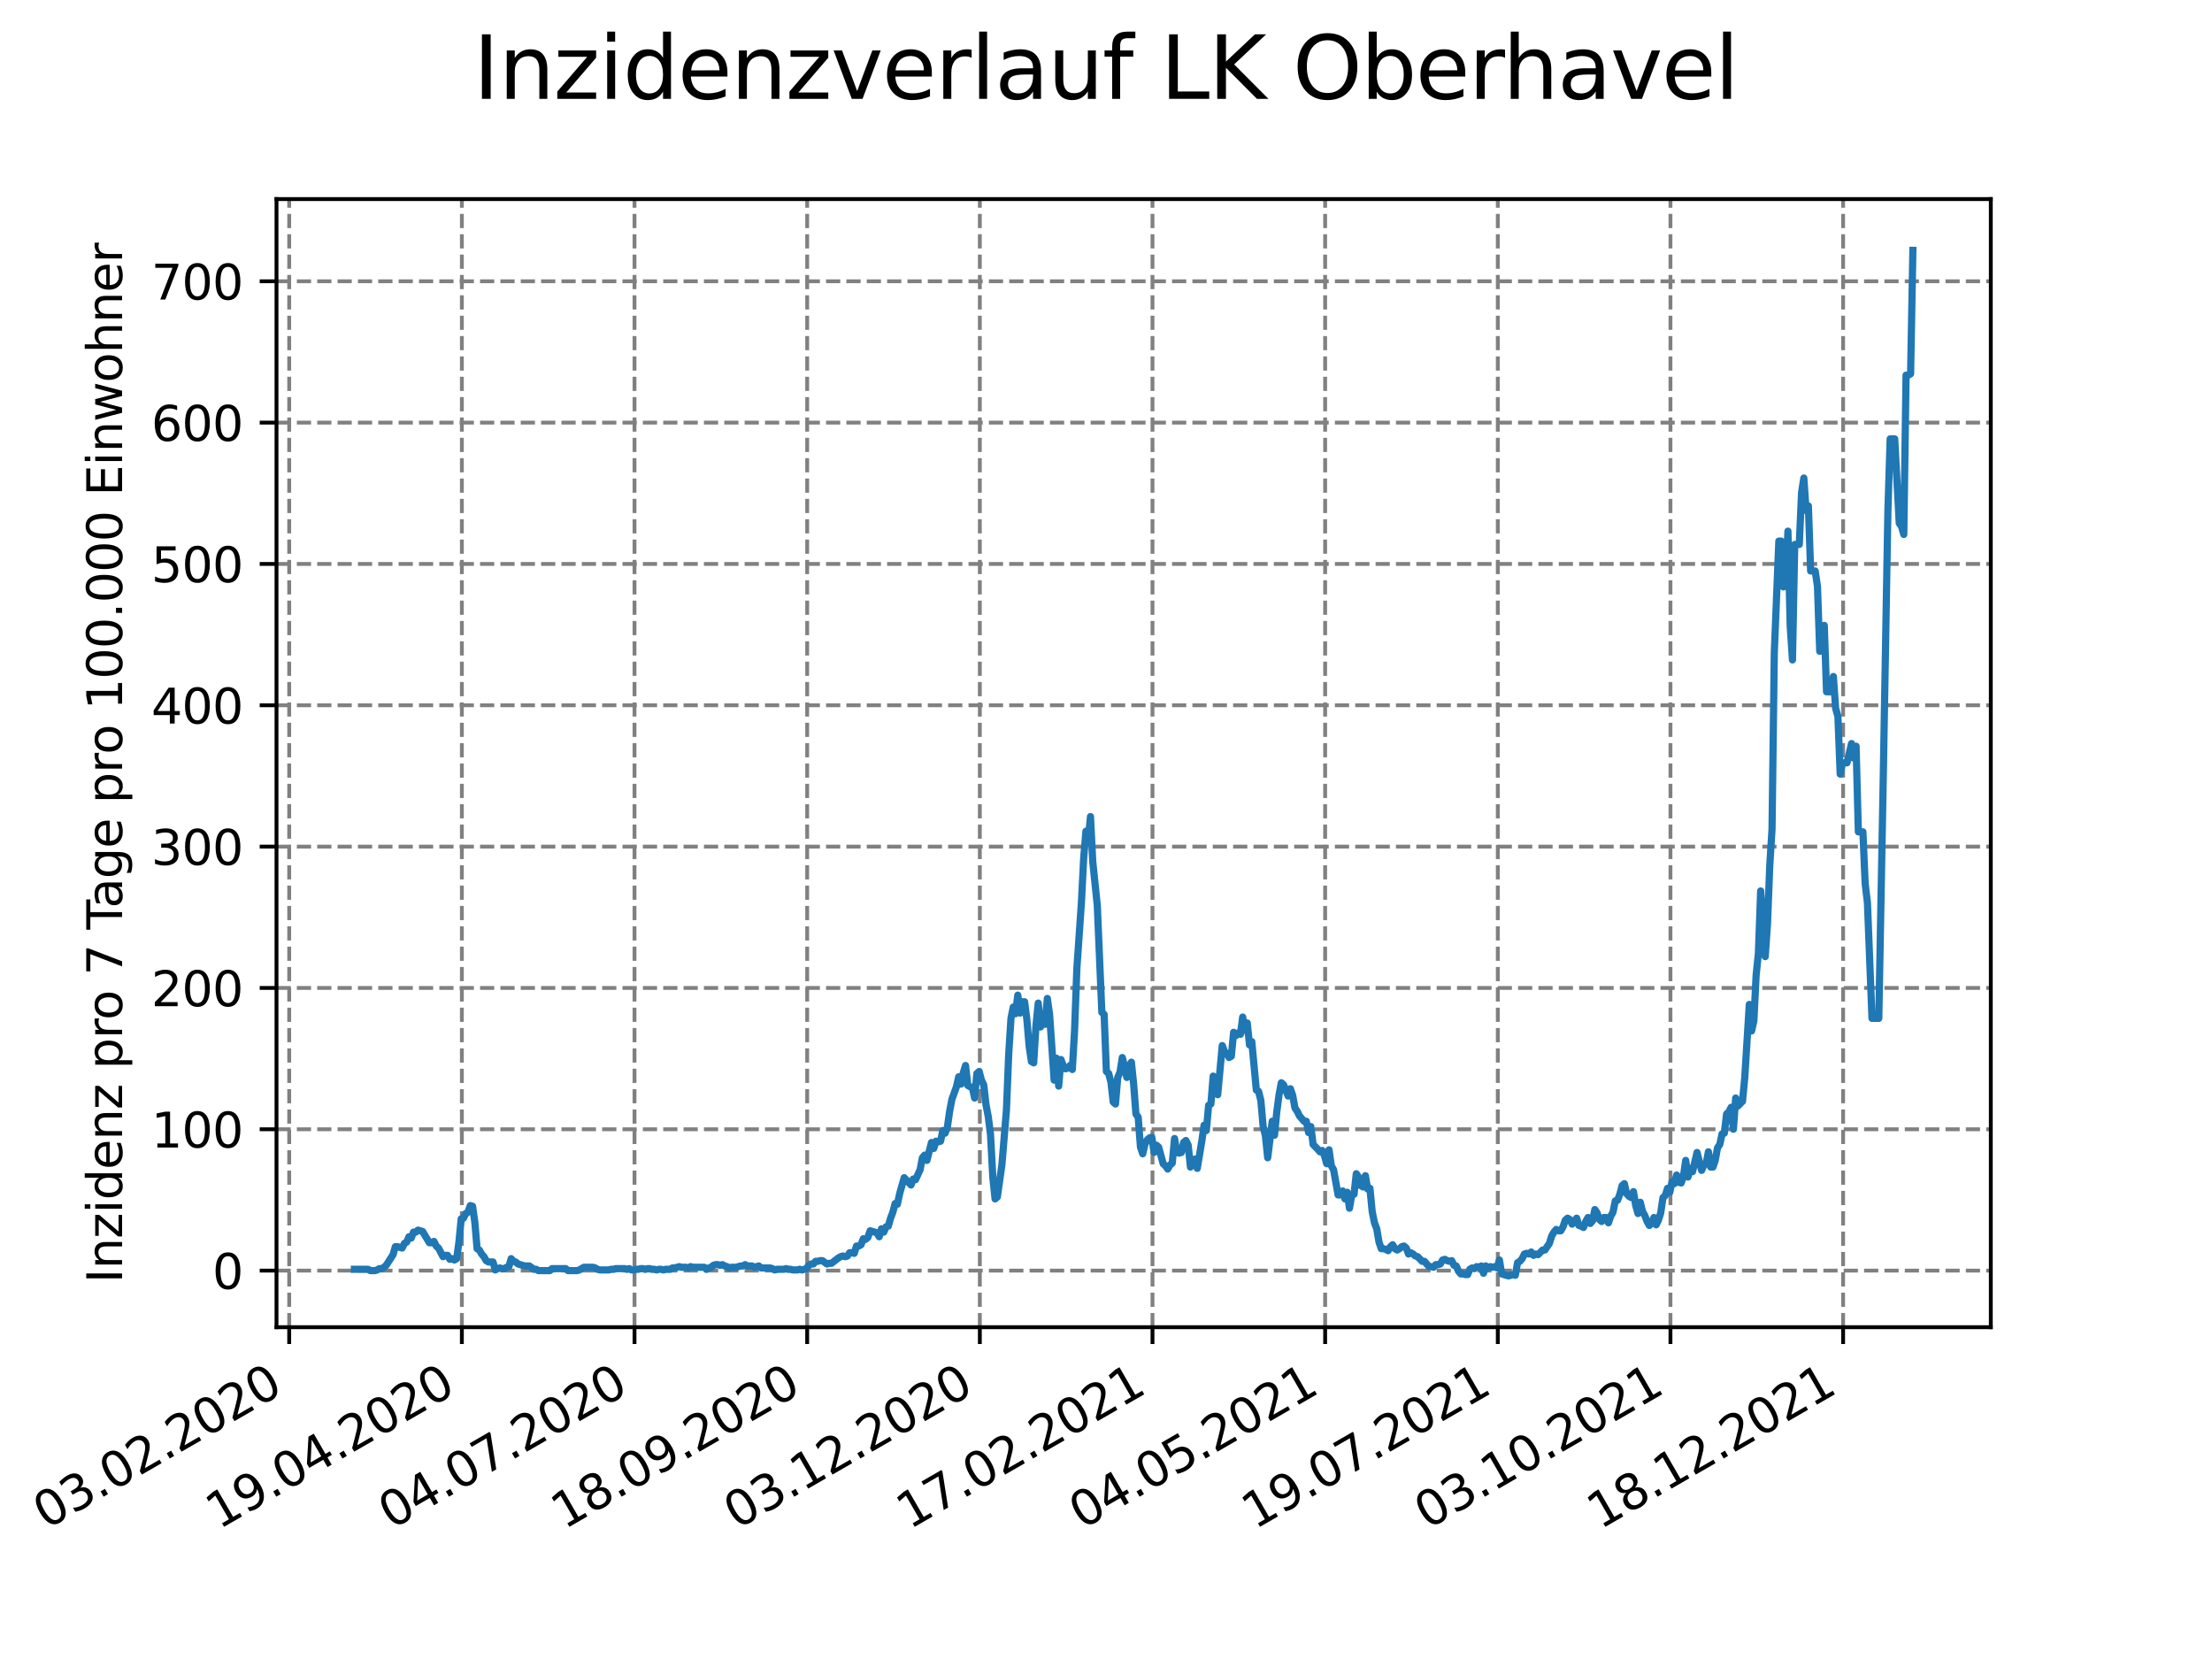 <?xml version="1.0" encoding="utf-8" standalone="no"?>
<!DOCTYPE svg PUBLIC "-//W3C//DTD SVG 1.1//EN"
  "http://www.w3.org/Graphics/SVG/1.1/DTD/svg11.dtd">
<svg xmlns:xlink="http://www.w3.org/1999/xlink" width="460.8pt" height="345.6pt" viewBox="0 0 460.8 345.6" xmlns="http://www.w3.org/2000/svg" version="1.1">
 <defs>
  <style type="text/css">*{stroke-linejoin: round; stroke-linecap: butt}</style>
 </defs>
 <g id="figure_1">
  <g id="patch_1">
   <path d="M 0 345.6 
L 460.8 345.6 
L 460.8 0 
L 0 0 
z
" style="fill: #ffffff"/>
  </g>
  <g id="axes_1">
   <g id="patch_2">
    <path d="M 57.6 276.48 
L 414.72 276.48 
L 414.72 41.472 
L 57.6 41.472 
z
" style="fill: #ffffff"/>
   </g>
   <g id="matplotlib.axis_1">
    <g id="xtick_1">
     <g id="line2d_1">
      <path d="M 60.246 276.48 
L 60.246 41.472 
" clip-path="url(#pd57181888b)" style="fill: none; stroke-dasharray: 2.96,1.28; stroke-dashoffset: 0; stroke: #808080; stroke-width: 0.8"/>
     </g>
     <g id="line2d_2">
      <defs>
       <path id="m89f044bf09" d="M 0 0 
L 0 3.5 
" style="stroke: #000000; stroke-width: 0.8"/>
      </defs>
      <g>
       <use xlink:href="#m89f044bf09" x="60.246" y="276.48" style="stroke: #000000; stroke-width: 0.8"/>
      </g>
     </g>
     <g id="text_1">
      <!-- 03.02.2020 -->
      <g transform="translate(9.621 318.689)rotate(-30)scale(0.1 -0.1)">
       <defs>
        <path id="DejaVuSans-30" d="M 2034 4250 
Q 1547 4250 1301 3770 
Q 1056 3291 1056 2328 
Q 1056 1369 1301 889 
Q 1547 409 2034 409 
Q 2525 409 2770 889 
Q 3016 1369 3016 2328 
Q 3016 3291 2770 3770 
Q 2525 4250 2034 4250 
z
M 2034 4750 
Q 2819 4750 3233 4129 
Q 3647 3509 3647 2328 
Q 3647 1150 3233 529 
Q 2819 -91 2034 -91 
Q 1250 -91 836 529 
Q 422 1150 422 2328 
Q 422 3509 836 4129 
Q 1250 4750 2034 4750 
z
" transform="scale(0.016)"/>
        <path id="DejaVuSans-33" d="M 2597 2516 
Q 3050 2419 3304 2112 
Q 3559 1806 3559 1356 
Q 3559 666 3084 287 
Q 2609 -91 1734 -91 
Q 1441 -91 1130 -33 
Q 819 25 488 141 
L 488 750 
Q 750 597 1062 519 
Q 1375 441 1716 441 
Q 2309 441 2620 675 
Q 2931 909 2931 1356 
Q 2931 1769 2642 2001 
Q 2353 2234 1838 2234 
L 1294 2234 
L 1294 2753 
L 1863 2753 
Q 2328 2753 2575 2939 
Q 2822 3125 2822 3475 
Q 2822 3834 2567 4026 
Q 2313 4219 1838 4219 
Q 1578 4219 1281 4162 
Q 984 4106 628 3988 
L 628 4550 
Q 988 4650 1302 4700 
Q 1616 4750 1894 4750 
Q 2613 4750 3031 4423 
Q 3450 4097 3450 3541 
Q 3450 3153 3228 2886 
Q 3006 2619 2597 2516 
z
" transform="scale(0.016)"/>
        <path id="DejaVuSans-2e" d="M 684 794 
L 1344 794 
L 1344 0 
L 684 0 
L 684 794 
z
" transform="scale(0.016)"/>
        <path id="DejaVuSans-32" d="M 1228 531 
L 3431 531 
L 3431 0 
L 469 0 
L 469 531 
Q 828 903 1448 1529 
Q 2069 2156 2228 2338 
Q 2531 2678 2651 2914 
Q 2772 3150 2772 3378 
Q 2772 3750 2511 3984 
Q 2250 4219 1831 4219 
Q 1534 4219 1204 4116 
Q 875 4013 500 3803 
L 500 4441 
Q 881 4594 1212 4672 
Q 1544 4750 1819 4750 
Q 2544 4750 2975 4387 
Q 3406 4025 3406 3419 
Q 3406 3131 3298 2873 
Q 3191 2616 2906 2266 
Q 2828 2175 2409 1742 
Q 1991 1309 1228 531 
z
" transform="scale(0.016)"/>
       </defs>
       <use xlink:href="#DejaVuSans-30"/>
       <use xlink:href="#DejaVuSans-33" x="63.623"/>
       <use xlink:href="#DejaVuSans-2e" x="127.246"/>
       <use xlink:href="#DejaVuSans-30" x="159.033"/>
       <use xlink:href="#DejaVuSans-32" x="222.656"/>
       <use xlink:href="#DejaVuSans-2e" x="286.279"/>
       <use xlink:href="#DejaVuSans-32" x="318.066"/>
       <use xlink:href="#DejaVuSans-30" x="381.689"/>
       <use xlink:href="#DejaVuSans-32" x="445.312"/>
       <use xlink:href="#DejaVuSans-30" x="508.936"/>
      </g>
     </g>
    </g>
    <g id="xtick_2">
     <g id="line2d_3">
      <path d="M 96.214 276.48 
L 96.214 41.472 
" clip-path="url(#pd57181888b)" style="fill: none; stroke-dasharray: 2.96,1.28; stroke-dashoffset: 0; stroke: #808080; stroke-width: 0.8"/>
     </g>
     <g id="line2d_4">
      <g>
       <use xlink:href="#m89f044bf09" x="96.214" y="276.48" style="stroke: #000000; stroke-width: 0.8"/>
      </g>
     </g>
     <g id="text_2">
      <!-- 19.04.2020 -->
      <g transform="translate(45.589 318.689)rotate(-30)scale(0.1 -0.1)">
       <defs>
        <path id="DejaVuSans-31" d="M 794 531 
L 1825 531 
L 1825 4091 
L 703 3866 
L 703 4441 
L 1819 4666 
L 2450 4666 
L 2450 531 
L 3481 531 
L 3481 0 
L 794 0 
L 794 531 
z
" transform="scale(0.016)"/>
        <path id="DejaVuSans-39" d="M 703 97 
L 703 672 
Q 941 559 1184 500 
Q 1428 441 1663 441 
Q 2288 441 2617 861 
Q 2947 1281 2994 2138 
Q 2813 1869 2534 1725 
Q 2256 1581 1919 1581 
Q 1219 1581 811 2004 
Q 403 2428 403 3163 
Q 403 3881 828 4315 
Q 1253 4750 1959 4750 
Q 2769 4750 3195 4129 
Q 3622 3509 3622 2328 
Q 3622 1225 3098 567 
Q 2575 -91 1691 -91 
Q 1453 -91 1209 -44 
Q 966 3 703 97 
z
M 1959 2075 
Q 2384 2075 2632 2365 
Q 2881 2656 2881 3163 
Q 2881 3666 2632 3958 
Q 2384 4250 1959 4250 
Q 1534 4250 1286 3958 
Q 1038 3666 1038 3163 
Q 1038 2656 1286 2365 
Q 1534 2075 1959 2075 
z
" transform="scale(0.016)"/>
        <path id="DejaVuSans-34" d="M 2419 4116 
L 825 1625 
L 2419 1625 
L 2419 4116 
z
M 2253 4666 
L 3047 4666 
L 3047 1625 
L 3713 1625 
L 3713 1100 
L 3047 1100 
L 3047 0 
L 2419 0 
L 2419 1100 
L 313 1100 
L 313 1709 
L 2253 4666 
z
" transform="scale(0.016)"/>
       </defs>
       <use xlink:href="#DejaVuSans-31"/>
       <use xlink:href="#DejaVuSans-39" x="63.623"/>
       <use xlink:href="#DejaVuSans-2e" x="127.246"/>
       <use xlink:href="#DejaVuSans-30" x="159.033"/>
       <use xlink:href="#DejaVuSans-34" x="222.656"/>
       <use xlink:href="#DejaVuSans-2e" x="286.279"/>
       <use xlink:href="#DejaVuSans-32" x="318.066"/>
       <use xlink:href="#DejaVuSans-30" x="381.689"/>
       <use xlink:href="#DejaVuSans-32" x="445.312"/>
       <use xlink:href="#DejaVuSans-30" x="508.936"/>
      </g>
     </g>
    </g>
    <g id="xtick_3">
     <g id="line2d_5">
      <path d="M 132.181 276.48 
L 132.181 41.472 
" clip-path="url(#pd57181888b)" style="fill: none; stroke-dasharray: 2.96,1.28; stroke-dashoffset: 0; stroke: #808080; stroke-width: 0.8"/>
     </g>
     <g id="line2d_6">
      <g>
       <use xlink:href="#m89f044bf09" x="132.181" y="276.48" style="stroke: #000000; stroke-width: 0.8"/>
      </g>
     </g>
     <g id="text_3">
      <!-- 04.07.2020 -->
      <g transform="translate(81.556 318.689)rotate(-30)scale(0.1 -0.1)">
       <defs>
        <path id="DejaVuSans-37" d="M 525 4666 
L 3525 4666 
L 3525 4397 
L 1831 0 
L 1172 0 
L 2766 4134 
L 525 4134 
L 525 4666 
z
" transform="scale(0.016)"/>
       </defs>
       <use xlink:href="#DejaVuSans-30"/>
       <use xlink:href="#DejaVuSans-34" x="63.623"/>
       <use xlink:href="#DejaVuSans-2e" x="127.246"/>
       <use xlink:href="#DejaVuSans-30" x="159.033"/>
       <use xlink:href="#DejaVuSans-37" x="222.656"/>
       <use xlink:href="#DejaVuSans-2e" x="286.279"/>
       <use xlink:href="#DejaVuSans-32" x="318.066"/>
       <use xlink:href="#DejaVuSans-30" x="381.689"/>
       <use xlink:href="#DejaVuSans-32" x="445.312"/>
       <use xlink:href="#DejaVuSans-30" x="508.936"/>
      </g>
     </g>
    </g>
    <g id="xtick_4">
     <g id="line2d_7">
      <path d="M 168.149 276.48 
L 168.149 41.472 
" clip-path="url(#pd57181888b)" style="fill: none; stroke-dasharray: 2.96,1.28; stroke-dashoffset: 0; stroke: #808080; stroke-width: 0.8"/>
     </g>
     <g id="line2d_8">
      <g>
       <use xlink:href="#m89f044bf09" x="168.149" y="276.48" style="stroke: #000000; stroke-width: 0.8"/>
      </g>
     </g>
     <g id="text_4">
      <!-- 18.09.2020 -->
      <g transform="translate(117.524 318.689)rotate(-30)scale(0.1 -0.1)">
       <defs>
        <path id="DejaVuSans-38" d="M 2034 2216 
Q 1584 2216 1326 1975 
Q 1069 1734 1069 1313 
Q 1069 891 1326 650 
Q 1584 409 2034 409 
Q 2484 409 2743 651 
Q 3003 894 3003 1313 
Q 3003 1734 2745 1975 
Q 2488 2216 2034 2216 
z
M 1403 2484 
Q 997 2584 770 2862 
Q 544 3141 544 3541 
Q 544 4100 942 4425 
Q 1341 4750 2034 4750 
Q 2731 4750 3128 4425 
Q 3525 4100 3525 3541 
Q 3525 3141 3298 2862 
Q 3072 2584 2669 2484 
Q 3125 2378 3379 2068 
Q 3634 1759 3634 1313 
Q 3634 634 3220 271 
Q 2806 -91 2034 -91 
Q 1263 -91 848 271 
Q 434 634 434 1313 
Q 434 1759 690 2068 
Q 947 2378 1403 2484 
z
M 1172 3481 
Q 1172 3119 1398 2916 
Q 1625 2713 2034 2713 
Q 2441 2713 2670 2916 
Q 2900 3119 2900 3481 
Q 2900 3844 2670 4047 
Q 2441 4250 2034 4250 
Q 1625 4250 1398 4047 
Q 1172 3844 1172 3481 
z
" transform="scale(0.016)"/>
       </defs>
       <use xlink:href="#DejaVuSans-31"/>
       <use xlink:href="#DejaVuSans-38" x="63.623"/>
       <use xlink:href="#DejaVuSans-2e" x="127.246"/>
       <use xlink:href="#DejaVuSans-30" x="159.033"/>
       <use xlink:href="#DejaVuSans-39" x="222.656"/>
       <use xlink:href="#DejaVuSans-2e" x="286.279"/>
       <use xlink:href="#DejaVuSans-32" x="318.066"/>
       <use xlink:href="#DejaVuSans-30" x="381.689"/>
       <use xlink:href="#DejaVuSans-32" x="445.312"/>
       <use xlink:href="#DejaVuSans-30" x="508.936"/>
      </g>
     </g>
    </g>
    <g id="xtick_5">
     <g id="line2d_9">
      <path d="M 204.117 276.48 
L 204.117 41.472 
" clip-path="url(#pd57181888b)" style="fill: none; stroke-dasharray: 2.96,1.28; stroke-dashoffset: 0; stroke: #808080; stroke-width: 0.8"/>
     </g>
     <g id="line2d_10">
      <g>
       <use xlink:href="#m89f044bf09" x="204.117" y="276.48" style="stroke: #000000; stroke-width: 0.8"/>
      </g>
     </g>
     <g id="text_5">
      <!-- 03.12.2020 -->
      <g transform="translate(153.491 318.689)rotate(-30)scale(0.1 -0.1)">
       <use xlink:href="#DejaVuSans-30"/>
       <use xlink:href="#DejaVuSans-33" x="63.623"/>
       <use xlink:href="#DejaVuSans-2e" x="127.246"/>
       <use xlink:href="#DejaVuSans-31" x="159.033"/>
       <use xlink:href="#DejaVuSans-32" x="222.656"/>
       <use xlink:href="#DejaVuSans-2e" x="286.279"/>
       <use xlink:href="#DejaVuSans-32" x="318.066"/>
       <use xlink:href="#DejaVuSans-30" x="381.689"/>
       <use xlink:href="#DejaVuSans-32" x="445.312"/>
       <use xlink:href="#DejaVuSans-30" x="508.936"/>
      </g>
     </g>
    </g>
    <g id="xtick_6">
     <g id="line2d_11">
      <path d="M 240.084 276.48 
L 240.084 41.472 
" clip-path="url(#pd57181888b)" style="fill: none; stroke-dasharray: 2.96,1.28; stroke-dashoffset: 0; stroke: #808080; stroke-width: 0.8"/>
     </g>
     <g id="line2d_12">
      <g>
       <use xlink:href="#m89f044bf09" x="240.084" y="276.48" style="stroke: #000000; stroke-width: 0.8"/>
      </g>
     </g>
     <g id="text_6">
      <!-- 17.02.2021 -->
      <g transform="translate(189.459 318.689)rotate(-30)scale(0.1 -0.1)">
       <use xlink:href="#DejaVuSans-31"/>
       <use xlink:href="#DejaVuSans-37" x="63.623"/>
       <use xlink:href="#DejaVuSans-2e" x="127.246"/>
       <use xlink:href="#DejaVuSans-30" x="159.033"/>
       <use xlink:href="#DejaVuSans-32" x="222.656"/>
       <use xlink:href="#DejaVuSans-2e" x="286.279"/>
       <use xlink:href="#DejaVuSans-32" x="318.066"/>
       <use xlink:href="#DejaVuSans-30" x="381.689"/>
       <use xlink:href="#DejaVuSans-32" x="445.312"/>
       <use xlink:href="#DejaVuSans-31" x="508.936"/>
      </g>
     </g>
    </g>
    <g id="xtick_7">
     <g id="line2d_13">
      <path d="M 276.052 276.48 
L 276.052 41.472 
" clip-path="url(#pd57181888b)" style="fill: none; stroke-dasharray: 2.96,1.28; stroke-dashoffset: 0; stroke: #808080; stroke-width: 0.8"/>
     </g>
     <g id="line2d_14">
      <g>
       <use xlink:href="#m89f044bf09" x="276.052" y="276.48" style="stroke: #000000; stroke-width: 0.8"/>
      </g>
     </g>
     <g id="text_7">
      <!-- 04.05.2021 -->
      <g transform="translate(225.426 318.689)rotate(-30)scale(0.1 -0.1)">
       <defs>
        <path id="DejaVuSans-35" d="M 691 4666 
L 3169 4666 
L 3169 4134 
L 1269 4134 
L 1269 2991 
Q 1406 3038 1543 3061 
Q 1681 3084 1819 3084 
Q 2600 3084 3056 2656 
Q 3513 2228 3513 1497 
Q 3513 744 3044 326 
Q 2575 -91 1722 -91 
Q 1428 -91 1123 -41 
Q 819 9 494 109 
L 494 744 
Q 775 591 1075 516 
Q 1375 441 1709 441 
Q 2250 441 2565 725 
Q 2881 1009 2881 1497 
Q 2881 1984 2565 2268 
Q 2250 2553 1709 2553 
Q 1456 2553 1204 2497 
Q 953 2441 691 2322 
L 691 4666 
z
" transform="scale(0.016)"/>
       </defs>
       <use xlink:href="#DejaVuSans-30"/>
       <use xlink:href="#DejaVuSans-34" x="63.623"/>
       <use xlink:href="#DejaVuSans-2e" x="127.246"/>
       <use xlink:href="#DejaVuSans-30" x="159.033"/>
       <use xlink:href="#DejaVuSans-35" x="222.656"/>
       <use xlink:href="#DejaVuSans-2e" x="286.279"/>
       <use xlink:href="#DejaVuSans-32" x="318.066"/>
       <use xlink:href="#DejaVuSans-30" x="381.689"/>
       <use xlink:href="#DejaVuSans-32" x="445.312"/>
       <use xlink:href="#DejaVuSans-31" x="508.936"/>
      </g>
     </g>
    </g>
    <g id="xtick_8">
     <g id="line2d_15">
      <path d="M 312.019 276.48 
L 312.019 41.472 
" clip-path="url(#pd57181888b)" style="fill: none; stroke-dasharray: 2.96,1.28; stroke-dashoffset: 0; stroke: #808080; stroke-width: 0.8"/>
     </g>
     <g id="line2d_16">
      <g>
       <use xlink:href="#m89f044bf09" x="312.019" y="276.48" style="stroke: #000000; stroke-width: 0.8"/>
      </g>
     </g>
     <g id="text_8">
      <!-- 19.07.2021 -->
      <g transform="translate(261.394 318.689)rotate(-30)scale(0.1 -0.1)">
       <use xlink:href="#DejaVuSans-31"/>
       <use xlink:href="#DejaVuSans-39" x="63.623"/>
       <use xlink:href="#DejaVuSans-2e" x="127.246"/>
       <use xlink:href="#DejaVuSans-30" x="159.033"/>
       <use xlink:href="#DejaVuSans-37" x="222.656"/>
       <use xlink:href="#DejaVuSans-2e" x="286.279"/>
       <use xlink:href="#DejaVuSans-32" x="318.066"/>
       <use xlink:href="#DejaVuSans-30" x="381.689"/>
       <use xlink:href="#DejaVuSans-32" x="445.312"/>
       <use xlink:href="#DejaVuSans-31" x="508.936"/>
      </g>
     </g>
    </g>
    <g id="xtick_9">
     <g id="line2d_17">
      <path d="M 347.987 276.48 
L 347.987 41.472 
" clip-path="url(#pd57181888b)" style="fill: none; stroke-dasharray: 2.96,1.28; stroke-dashoffset: 0; stroke: #808080; stroke-width: 0.8"/>
     </g>
     <g id="line2d_18">
      <g>
       <use xlink:href="#m89f044bf09" x="347.987" y="276.48" style="stroke: #000000; stroke-width: 0.8"/>
      </g>
     </g>
     <g id="text_9">
      <!-- 03.10.2021 -->
      <g transform="translate(297.362 318.689)rotate(-30)scale(0.1 -0.1)">
       <use xlink:href="#DejaVuSans-30"/>
       <use xlink:href="#DejaVuSans-33" x="63.623"/>
       <use xlink:href="#DejaVuSans-2e" x="127.246"/>
       <use xlink:href="#DejaVuSans-31" x="159.033"/>
       <use xlink:href="#DejaVuSans-30" x="222.656"/>
       <use xlink:href="#DejaVuSans-2e" x="286.279"/>
       <use xlink:href="#DejaVuSans-32" x="318.066"/>
       <use xlink:href="#DejaVuSans-30" x="381.689"/>
       <use xlink:href="#DejaVuSans-32" x="445.312"/>
       <use xlink:href="#DejaVuSans-31" x="508.936"/>
      </g>
     </g>
    </g>
    <g id="xtick_10">
     <g id="line2d_19">
      <path d="M 383.954 276.48 
L 383.954 41.472 
" clip-path="url(#pd57181888b)" style="fill: none; stroke-dasharray: 2.96,1.28; stroke-dashoffset: 0; stroke: #808080; stroke-width: 0.8"/>
     </g>
     <g id="line2d_20">
      <g>
       <use xlink:href="#m89f044bf09" x="383.954" y="276.48" style="stroke: #000000; stroke-width: 0.8"/>
      </g>
     </g>
     <g id="text_10">
      <!-- 18.12.2021 -->
      <g transform="translate(333.329 318.689)rotate(-30)scale(0.1 -0.1)">
       <use xlink:href="#DejaVuSans-31"/>
       <use xlink:href="#DejaVuSans-38" x="63.623"/>
       <use xlink:href="#DejaVuSans-2e" x="127.246"/>
       <use xlink:href="#DejaVuSans-31" x="159.033"/>
       <use xlink:href="#DejaVuSans-32" x="222.656"/>
       <use xlink:href="#DejaVuSans-2e" x="286.279"/>
       <use xlink:href="#DejaVuSans-32" x="318.066"/>
       <use xlink:href="#DejaVuSans-30" x="381.689"/>
       <use xlink:href="#DejaVuSans-32" x="445.312"/>
       <use xlink:href="#DejaVuSans-31" x="508.936"/>
      </g>
     </g>
    </g>
   </g>
   <g id="matplotlib.axis_2">
    <g id="ytick_1">
     <g id="line2d_21">
      <path d="M 57.6 264.692 
L 414.72 264.692 
" clip-path="url(#pd57181888b)" style="fill: none; stroke-dasharray: 2.96,1.28; stroke-dashoffset: 0; stroke: #808080; stroke-width: 0.8"/>
     </g>
     <g id="line2d_22">
      <defs>
       <path id="mf5241a9ddc" d="M 0 0 
L -3.5 0 
" style="stroke: #000000; stroke-width: 0.8"/>
      </defs>
      <g>
       <use xlink:href="#mf5241a9ddc" x="57.6" y="264.692" style="stroke: #000000; stroke-width: 0.8"/>
      </g>
     </g>
     <g id="text_11">
      <!-- 0 -->
      <g transform="translate(44.237 268.491)scale(0.1 -0.1)">
       <use xlink:href="#DejaVuSans-30"/>
      </g>
     </g>
    </g>
    <g id="ytick_2">
     <g id="line2d_23">
      <path d="M 57.6 235.25 
L 414.72 235.25 
" clip-path="url(#pd57181888b)" style="fill: none; stroke-dasharray: 2.96,1.28; stroke-dashoffset: 0; stroke: #808080; stroke-width: 0.8"/>
     </g>
     <g id="line2d_24">
      <g>
       <use xlink:href="#mf5241a9ddc" x="57.6" y="235.25" style="stroke: #000000; stroke-width: 0.8"/>
      </g>
     </g>
     <g id="text_12">
      <!-- 100 -->
      <g transform="translate(31.512 239.049)scale(0.1 -0.1)">
       <use xlink:href="#DejaVuSans-31"/>
       <use xlink:href="#DejaVuSans-30" x="63.623"/>
       <use xlink:href="#DejaVuSans-30" x="127.246"/>
      </g>
     </g>
    </g>
    <g id="ytick_3">
     <g id="line2d_25">
      <path d="M 57.6 205.808 
L 414.72 205.808 
" clip-path="url(#pd57181888b)" style="fill: none; stroke-dasharray: 2.96,1.28; stroke-dashoffset: 0; stroke: #808080; stroke-width: 0.8"/>
     </g>
     <g id="line2d_26">
      <g>
       <use xlink:href="#mf5241a9ddc" x="57.6" y="205.808" style="stroke: #000000; stroke-width: 0.8"/>
      </g>
     </g>
     <g id="text_13">
      <!-- 200 -->
      <g transform="translate(31.512 209.607)scale(0.1 -0.1)">
       <use xlink:href="#DejaVuSans-32"/>
       <use xlink:href="#DejaVuSans-30" x="63.623"/>
       <use xlink:href="#DejaVuSans-30" x="127.246"/>
      </g>
     </g>
    </g>
    <g id="ytick_4">
     <g id="line2d_27">
      <path d="M 57.6 176.366 
L 414.72 176.366 
" clip-path="url(#pd57181888b)" style="fill: none; stroke-dasharray: 2.96,1.28; stroke-dashoffset: 0; stroke: #808080; stroke-width: 0.8"/>
     </g>
     <g id="line2d_28">
      <g>
       <use xlink:href="#mf5241a9ddc" x="57.6" y="176.366" style="stroke: #000000; stroke-width: 0.8"/>
      </g>
     </g>
     <g id="text_14">
      <!-- 300 -->
      <g transform="translate(31.512 180.165)scale(0.1 -0.1)">
       <use xlink:href="#DejaVuSans-33"/>
       <use xlink:href="#DejaVuSans-30" x="63.623"/>
       <use xlink:href="#DejaVuSans-30" x="127.246"/>
      </g>
     </g>
    </g>
    <g id="ytick_5">
     <g id="line2d_29">
      <path d="M 57.6 146.924 
L 414.72 146.924 
" clip-path="url(#pd57181888b)" style="fill: none; stroke-dasharray: 2.96,1.28; stroke-dashoffset: 0; stroke: #808080; stroke-width: 0.8"/>
     </g>
     <g id="line2d_30">
      <g>
       <use xlink:href="#mf5241a9ddc" x="57.6" y="146.924" style="stroke: #000000; stroke-width: 0.8"/>
      </g>
     </g>
     <g id="text_15">
      <!-- 400 -->
      <g transform="translate(31.512 150.723)scale(0.1 -0.1)">
       <use xlink:href="#DejaVuSans-34"/>
       <use xlink:href="#DejaVuSans-30" x="63.623"/>
       <use xlink:href="#DejaVuSans-30" x="127.246"/>
      </g>
     </g>
    </g>
    <g id="ytick_6">
     <g id="line2d_31">
      <path d="M 57.6 117.482 
L 414.72 117.482 
" clip-path="url(#pd57181888b)" style="fill: none; stroke-dasharray: 2.96,1.28; stroke-dashoffset: 0; stroke: #808080; stroke-width: 0.8"/>
     </g>
     <g id="line2d_32">
      <g>
       <use xlink:href="#mf5241a9ddc" x="57.6" y="117.482" style="stroke: #000000; stroke-width: 0.8"/>
      </g>
     </g>
     <g id="text_16">
      <!-- 500 -->
      <g transform="translate(31.512 121.281)scale(0.1 -0.1)">
       <use xlink:href="#DejaVuSans-35"/>
       <use xlink:href="#DejaVuSans-30" x="63.623"/>
       <use xlink:href="#DejaVuSans-30" x="127.246"/>
      </g>
     </g>
    </g>
    <g id="ytick_7">
     <g id="line2d_33">
      <path d="M 57.6 88.04 
L 414.72 88.04 
" clip-path="url(#pd57181888b)" style="fill: none; stroke-dasharray: 2.96,1.28; stroke-dashoffset: 0; stroke: #808080; stroke-width: 0.8"/>
     </g>
     <g id="line2d_34">
      <g>
       <use xlink:href="#mf5241a9ddc" x="57.6" y="88.04" style="stroke: #000000; stroke-width: 0.8"/>
      </g>
     </g>
     <g id="text_17">
      <!-- 600 -->
      <g transform="translate(31.512 91.839)scale(0.1 -0.1)">
       <defs>
        <path id="DejaVuSans-36" d="M 2113 2584 
Q 1688 2584 1439 2293 
Q 1191 2003 1191 1497 
Q 1191 994 1439 701 
Q 1688 409 2113 409 
Q 2538 409 2786 701 
Q 3034 994 3034 1497 
Q 3034 2003 2786 2293 
Q 2538 2584 2113 2584 
z
M 3366 4563 
L 3366 3988 
Q 3128 4100 2886 4159 
Q 2644 4219 2406 4219 
Q 1781 4219 1451 3797 
Q 1122 3375 1075 2522 
Q 1259 2794 1537 2939 
Q 1816 3084 2150 3084 
Q 2853 3084 3261 2657 
Q 3669 2231 3669 1497 
Q 3669 778 3244 343 
Q 2819 -91 2113 -91 
Q 1303 -91 875 529 
Q 447 1150 447 2328 
Q 447 3434 972 4092 
Q 1497 4750 2381 4750 
Q 2619 4750 2861 4703 
Q 3103 4656 3366 4563 
z
" transform="scale(0.016)"/>
       </defs>
       <use xlink:href="#DejaVuSans-36"/>
       <use xlink:href="#DejaVuSans-30" x="63.623"/>
       <use xlink:href="#DejaVuSans-30" x="127.246"/>
      </g>
     </g>
    </g>
    <g id="ytick_8">
     <g id="line2d_35">
      <path d="M 57.6 58.598 
L 414.72 58.598 
" clip-path="url(#pd57181888b)" style="fill: none; stroke-dasharray: 2.96,1.28; stroke-dashoffset: 0; stroke: #808080; stroke-width: 0.8"/>
     </g>
     <g id="line2d_36">
      <g>
       <use xlink:href="#mf5241a9ddc" x="57.6" y="58.598" style="stroke: #000000; stroke-width: 0.8"/>
      </g>
     </g>
     <g id="text_18">
      <!-- 700 -->
      <g transform="translate(31.512 62.398)scale(0.1 -0.1)">
       <use xlink:href="#DejaVuSans-37"/>
       <use xlink:href="#DejaVuSans-30" x="63.623"/>
       <use xlink:href="#DejaVuSans-30" x="127.246"/>
      </g>
     </g>
    </g>
    <g id="text_19">
     <!-- Inzidenz pro 7 Tage pro 100.000 Einwohner -->
     <g transform="translate(25.433 267.301)rotate(-90)scale(0.1 -0.1)">
      <defs>
       <path id="DejaVuSans-49" d="M 628 4666 
L 1259 4666 
L 1259 0 
L 628 0 
L 628 4666 
z
" transform="scale(0.016)"/>
       <path id="DejaVuSans-6e" d="M 3513 2113 
L 3513 0 
L 2938 0 
L 2938 2094 
Q 2938 2591 2744 2837 
Q 2550 3084 2163 3084 
Q 1697 3084 1428 2787 
Q 1159 2491 1159 1978 
L 1159 0 
L 581 0 
L 581 3500 
L 1159 3500 
L 1159 2956 
Q 1366 3272 1645 3428 
Q 1925 3584 2291 3584 
Q 2894 3584 3203 3211 
Q 3513 2838 3513 2113 
z
" transform="scale(0.016)"/>
       <path id="DejaVuSans-7a" d="M 353 3500 
L 3084 3500 
L 3084 2975 
L 922 459 
L 3084 459 
L 3084 0 
L 275 0 
L 275 525 
L 2438 3041 
L 353 3041 
L 353 3500 
z
" transform="scale(0.016)"/>
       <path id="DejaVuSans-69" d="M 603 3500 
L 1178 3500 
L 1178 0 
L 603 0 
L 603 3500 
z
M 603 4863 
L 1178 4863 
L 1178 4134 
L 603 4134 
L 603 4863 
z
" transform="scale(0.016)"/>
       <path id="DejaVuSans-64" d="M 2906 2969 
L 2906 4863 
L 3481 4863 
L 3481 0 
L 2906 0 
L 2906 525 
Q 2725 213 2448 61 
Q 2172 -91 1784 -91 
Q 1150 -91 751 415 
Q 353 922 353 1747 
Q 353 2572 751 3078 
Q 1150 3584 1784 3584 
Q 2172 3584 2448 3432 
Q 2725 3281 2906 2969 
z
M 947 1747 
Q 947 1113 1208 752 
Q 1469 391 1925 391 
Q 2381 391 2643 752 
Q 2906 1113 2906 1747 
Q 2906 2381 2643 2742 
Q 2381 3103 1925 3103 
Q 1469 3103 1208 2742 
Q 947 2381 947 1747 
z
" transform="scale(0.016)"/>
       <path id="DejaVuSans-65" d="M 3597 1894 
L 3597 1613 
L 953 1613 
Q 991 1019 1311 708 
Q 1631 397 2203 397 
Q 2534 397 2845 478 
Q 3156 559 3463 722 
L 3463 178 
Q 3153 47 2828 -22 
Q 2503 -91 2169 -91 
Q 1331 -91 842 396 
Q 353 884 353 1716 
Q 353 2575 817 3079 
Q 1281 3584 2069 3584 
Q 2775 3584 3186 3129 
Q 3597 2675 3597 1894 
z
M 3022 2063 
Q 3016 2534 2758 2815 
Q 2500 3097 2075 3097 
Q 1594 3097 1305 2825 
Q 1016 2553 972 2059 
L 3022 2063 
z
" transform="scale(0.016)"/>
       <path id="DejaVuSans-20" transform="scale(0.016)"/>
       <path id="DejaVuSans-70" d="M 1159 525 
L 1159 -1331 
L 581 -1331 
L 581 3500 
L 1159 3500 
L 1159 2969 
Q 1341 3281 1617 3432 
Q 1894 3584 2278 3584 
Q 2916 3584 3314 3078 
Q 3713 2572 3713 1747 
Q 3713 922 3314 415 
Q 2916 -91 2278 -91 
Q 1894 -91 1617 61 
Q 1341 213 1159 525 
z
M 3116 1747 
Q 3116 2381 2855 2742 
Q 2594 3103 2138 3103 
Q 1681 3103 1420 2742 
Q 1159 2381 1159 1747 
Q 1159 1113 1420 752 
Q 1681 391 2138 391 
Q 2594 391 2855 752 
Q 3116 1113 3116 1747 
z
" transform="scale(0.016)"/>
       <path id="DejaVuSans-72" d="M 2631 2963 
Q 2534 3019 2420 3045 
Q 2306 3072 2169 3072 
Q 1681 3072 1420 2755 
Q 1159 2438 1159 1844 
L 1159 0 
L 581 0 
L 581 3500 
L 1159 3500 
L 1159 2956 
Q 1341 3275 1631 3429 
Q 1922 3584 2338 3584 
Q 2397 3584 2469 3576 
Q 2541 3569 2628 3553 
L 2631 2963 
z
" transform="scale(0.016)"/>
       <path id="DejaVuSans-6f" d="M 1959 3097 
Q 1497 3097 1228 2736 
Q 959 2375 959 1747 
Q 959 1119 1226 758 
Q 1494 397 1959 397 
Q 2419 397 2687 759 
Q 2956 1122 2956 1747 
Q 2956 2369 2687 2733 
Q 2419 3097 1959 3097 
z
M 1959 3584 
Q 2709 3584 3137 3096 
Q 3566 2609 3566 1747 
Q 3566 888 3137 398 
Q 2709 -91 1959 -91 
Q 1206 -91 779 398 
Q 353 888 353 1747 
Q 353 2609 779 3096 
Q 1206 3584 1959 3584 
z
" transform="scale(0.016)"/>
       <path id="DejaVuSans-54" d="M -19 4666 
L 3928 4666 
L 3928 4134 
L 2272 4134 
L 2272 0 
L 1638 0 
L 1638 4134 
L -19 4134 
L -19 4666 
z
" transform="scale(0.016)"/>
       <path id="DejaVuSans-61" d="M 2194 1759 
Q 1497 1759 1228 1600 
Q 959 1441 959 1056 
Q 959 750 1161 570 
Q 1363 391 1709 391 
Q 2188 391 2477 730 
Q 2766 1069 2766 1631 
L 2766 1759 
L 2194 1759 
z
M 3341 1997 
L 3341 0 
L 2766 0 
L 2766 531 
Q 2569 213 2275 61 
Q 1981 -91 1556 -91 
Q 1019 -91 701 211 
Q 384 513 384 1019 
Q 384 1609 779 1909 
Q 1175 2209 1959 2209 
L 2766 2209 
L 2766 2266 
Q 2766 2663 2505 2880 
Q 2244 3097 1772 3097 
Q 1472 3097 1187 3025 
Q 903 2953 641 2809 
L 641 3341 
Q 956 3463 1253 3523 
Q 1550 3584 1831 3584 
Q 2591 3584 2966 3190 
Q 3341 2797 3341 1997 
z
" transform="scale(0.016)"/>
       <path id="DejaVuSans-67" d="M 2906 1791 
Q 2906 2416 2648 2759 
Q 2391 3103 1925 3103 
Q 1463 3103 1205 2759 
Q 947 2416 947 1791 
Q 947 1169 1205 825 
Q 1463 481 1925 481 
Q 2391 481 2648 825 
Q 2906 1169 2906 1791 
z
M 3481 434 
Q 3481 -459 3084 -895 
Q 2688 -1331 1869 -1331 
Q 1566 -1331 1297 -1286 
Q 1028 -1241 775 -1147 
L 775 -588 
Q 1028 -725 1275 -790 
Q 1522 -856 1778 -856 
Q 2344 -856 2625 -561 
Q 2906 -266 2906 331 
L 2906 616 
Q 2728 306 2450 153 
Q 2172 0 1784 0 
Q 1141 0 747 490 
Q 353 981 353 1791 
Q 353 2603 747 3093 
Q 1141 3584 1784 3584 
Q 2172 3584 2450 3431 
Q 2728 3278 2906 2969 
L 2906 3500 
L 3481 3500 
L 3481 434 
z
" transform="scale(0.016)"/>
       <path id="DejaVuSans-45" d="M 628 4666 
L 3578 4666 
L 3578 4134 
L 1259 4134 
L 1259 2753 
L 3481 2753 
L 3481 2222 
L 1259 2222 
L 1259 531 
L 3634 531 
L 3634 0 
L 628 0 
L 628 4666 
z
" transform="scale(0.016)"/>
       <path id="DejaVuSans-77" d="M 269 3500 
L 844 3500 
L 1563 769 
L 2278 3500 
L 2956 3500 
L 3675 769 
L 4391 3500 
L 4966 3500 
L 4050 0 
L 3372 0 
L 2619 2869 
L 1863 0 
L 1184 0 
L 269 3500 
z
" transform="scale(0.016)"/>
       <path id="DejaVuSans-68" d="M 3513 2113 
L 3513 0 
L 2938 0 
L 2938 2094 
Q 2938 2591 2744 2837 
Q 2550 3084 2163 3084 
Q 1697 3084 1428 2787 
Q 1159 2491 1159 1978 
L 1159 0 
L 581 0 
L 581 4863 
L 1159 4863 
L 1159 2956 
Q 1366 3272 1645 3428 
Q 1925 3584 2291 3584 
Q 2894 3584 3203 3211 
Q 3513 2838 3513 2113 
z
" transform="scale(0.016)"/>
      </defs>
      <use xlink:href="#DejaVuSans-49"/>
      <use xlink:href="#DejaVuSans-6e" x="29.492"/>
      <use xlink:href="#DejaVuSans-7a" x="92.871"/>
      <use xlink:href="#DejaVuSans-69" x="145.361"/>
      <use xlink:href="#DejaVuSans-64" x="173.145"/>
      <use xlink:href="#DejaVuSans-65" x="236.621"/>
      <use xlink:href="#DejaVuSans-6e" x="298.145"/>
      <use xlink:href="#DejaVuSans-7a" x="361.523"/>
      <use xlink:href="#DejaVuSans-20" x="414.014"/>
      <use xlink:href="#DejaVuSans-70" x="445.801"/>
      <use xlink:href="#DejaVuSans-72" x="509.277"/>
      <use xlink:href="#DejaVuSans-6f" x="548.141"/>
      <use xlink:href="#DejaVuSans-20" x="609.322"/>
      <use xlink:href="#DejaVuSans-37" x="641.109"/>
      <use xlink:href="#DejaVuSans-20" x="704.732"/>
      <use xlink:href="#DejaVuSans-54" x="736.52"/>
      <use xlink:href="#DejaVuSans-61" x="781.104"/>
      <use xlink:href="#DejaVuSans-67" x="842.383"/>
      <use xlink:href="#DejaVuSans-65" x="905.859"/>
      <use xlink:href="#DejaVuSans-20" x="967.383"/>
      <use xlink:href="#DejaVuSans-70" x="999.17"/>
      <use xlink:href="#DejaVuSans-72" x="1062.646"/>
      <use xlink:href="#DejaVuSans-6f" x="1101.51"/>
      <use xlink:href="#DejaVuSans-20" x="1162.691"/>
      <use xlink:href="#DejaVuSans-31" x="1194.479"/>
      <use xlink:href="#DejaVuSans-30" x="1258.102"/>
      <use xlink:href="#DejaVuSans-30" x="1321.725"/>
      <use xlink:href="#DejaVuSans-2e" x="1385.348"/>
      <use xlink:href="#DejaVuSans-30" x="1417.135"/>
      <use xlink:href="#DejaVuSans-30" x="1480.758"/>
      <use xlink:href="#DejaVuSans-30" x="1544.381"/>
      <use xlink:href="#DejaVuSans-20" x="1608.004"/>
      <use xlink:href="#DejaVuSans-45" x="1639.791"/>
      <use xlink:href="#DejaVuSans-69" x="1702.975"/>
      <use xlink:href="#DejaVuSans-6e" x="1730.758"/>
      <use xlink:href="#DejaVuSans-77" x="1794.137"/>
      <use xlink:href="#DejaVuSans-6f" x="1875.924"/>
      <use xlink:href="#DejaVuSans-68" x="1937.105"/>
      <use xlink:href="#DejaVuSans-6e" x="2000.484"/>
      <use xlink:href="#DejaVuSans-65" x="2063.863"/>
      <use xlink:href="#DejaVuSans-72" x="2125.387"/>
     </g>
    </g>
   </g>
   <g id="line2d_37">
    <path d="M 73.833 264.415 
L 76.672 264.415 
L 77.146 264.692 
L 78.092 264.692 
L 78.565 264.553 
L 79.039 264.277 
L 79.512 264.277 
L 79.985 264 
L 80.458 263.585 
L 81.878 261.373 
L 82.351 259.713 
L 82.825 259.713 
L 83.771 259.99 
L 84.244 259.022 
L 84.718 258.746 
L 85.191 257.639 
L 85.664 257.916 
L 86.137 256.671 
L 86.611 256.671 
L 87.084 256.256 
L 88.03 256.533 
L 89.45 258.884 
L 89.923 258.884 
L 90.397 258.607 
L 90.87 259.575 
L 91.343 259.99 
L 92.29 261.788 
L 92.763 261.511 
L 93.236 261.511 
L 93.71 262.341 
L 94.183 262.203 
L 94.656 262.479 
L 95.129 262.203 
L 95.603 258.746 
L 96.076 253.906 
L 96.549 253.767 
L 97.022 252.799 
L 97.496 252.523 
L 97.969 251.14 
L 98.442 251.278 
L 98.915 254.597 
L 99.389 260.128 
L 99.862 260.405 
L 100.335 261.235 
L 100.808 261.788 
L 101.282 262.617 
L 101.755 262.894 
L 102.701 262.894 
L 103.175 264.553 
L 103.648 264.277 
L 104.121 264.138 
L 104.594 264.277 
L 105.068 264.277 
L 105.541 264 
L 106.014 263.862 
L 106.487 262.203 
L 106.961 262.756 
L 107.434 262.894 
L 107.907 263.309 
L 109.327 263.724 
L 110.274 263.724 
L 111.22 264.415 
L 111.693 264.415 
L 112.167 264.692 
L 114.533 264.692 
L 115.006 264.277 
L 117.846 264.277 
L 118.319 264.692 
L 120.212 264.692 
L 120.685 264.553 
L 121.632 264 
L 123.525 264 
L 123.998 264.138 
L 124.471 264.415 
L 124.945 264.553 
L 126.838 264.553 
L 127.311 264.415 
L 127.784 264.415 
L 128.257 264.277 
L 130.15 264.277 
L 130.624 264.415 
L 131.097 264.277 
L 131.57 264.553 
L 132.043 264.553 
L 132.517 264.415 
L 132.99 264.415 
L 133.463 264.277 
L 133.936 264.277 
L 134.41 264.415 
L 134.883 264.277 
L 135.356 264.277 
L 135.829 264.415 
L 136.303 264.415 
L 136.776 264.553 
L 137.249 264.415 
L 137.722 264.415 
L 138.196 264.553 
L 138.669 264.415 
L 139.615 264.415 
L 140.089 264.138 
L 140.562 264.138 
L 141.509 263.862 
L 141.982 264 
L 142.928 264 
L 143.402 264.138 
L 143.875 263.862 
L 144.348 264 
L 146.714 264 
L 147.188 264.415 
L 147.661 264.138 
L 148.134 264 
L 148.607 263.585 
L 149.081 263.447 
L 149.554 263.447 
L 150.027 263.585 
L 150.5 263.447 
L 150.974 263.724 
L 151.447 263.862 
L 151.92 264.138 
L 152.393 264 
L 153.34 264 
L 154.286 263.724 
L 154.76 263.724 
L 155.233 263.447 
L 155.706 263.724 
L 156.653 263.724 
L 157.126 264 
L 158.073 263.724 
L 158.546 264.138 
L 160.439 264.138 
L 160.912 264.277 
L 161.385 264.553 
L 161.859 264.415 
L 163.278 264.415 
L 163.752 264.277 
L 164.225 264.415 
L 164.698 264.415 
L 165.171 264.553 
L 166.118 264.553 
L 166.591 264.415 
L 167.064 264.553 
L 168.011 264.277 
L 168.484 263.585 
L 168.957 263.309 
L 169.431 263.309 
L 169.904 262.756 
L 170.377 262.756 
L 170.85 262.617 
L 171.324 262.617 
L 172.27 263.309 
L 172.744 263.17 
L 173.217 263.17 
L 174.637 262.064 
L 175.11 261.788 
L 175.583 261.649 
L 176.056 261.788 
L 176.53 261.649 
L 177.003 260.958 
L 177.476 260.958 
L 177.949 261.096 
L 178.423 259.575 
L 178.896 259.575 
L 179.369 259.299 
L 179.842 258.054 
L 180.316 258.192 
L 180.789 257.778 
L 181.262 256.395 
L 182.682 256.81 
L 183.155 257.639 
L 183.628 255.98 
L 184.102 256.671 
L 184.575 255.565 
L 185.048 255.427 
L 185.521 253.767 
L 185.995 252.523 
L 186.468 250.725 
L 186.941 250.864 
L 187.414 248.651 
L 188.361 245.332 
L 189.781 246.853 
L 190.254 245.609 
L 190.727 245.747 
L 191.674 243.673 
L 192.147 241.184 
L 192.62 240.631 
L 193.094 241.737 
L 194.04 238.003 
L 194.513 239.248 
L 194.987 237.727 
L 195.46 237.865 
L 195.933 237.727 
L 196.406 235.514 
L 196.88 236.067 
L 197.353 234.823 
L 197.826 231.504 
L 198.299 229.015 
L 199.246 226.388 
L 199.719 224.314 
L 200.192 225.835 
L 200.666 223.484 
L 201.139 221.963 
L 201.612 226.111 
L 202.085 226.388 
L 202.559 226.526 
L 203.032 228.739 
L 203.505 223.622 
L 203.978 223.207 
L 204.452 225.005 
L 204.925 225.973 
L 205.398 230.121 
L 205.872 232.61 
L 206.345 236.344 
L 206.818 245.194 
L 207.291 249.757 
L 207.765 249.342 
L 208.711 242.705 
L 209.658 231.228 
L 210.131 219.612 
L 210.604 212.145 
L 211.077 209.794 
L 211.551 211.177 
L 212.024 207.305 
L 212.497 211.039 
L 212.97 208.688 
L 213.444 208.688 
L 213.917 212.421 
L 214.39 217.953 
L 214.863 221.133 
L 215.337 221.41 
L 215.81 213.666 
L 216.283 208.964 
L 216.756 213.943 
L 217.23 211.73 
L 217.703 213.389 
L 218.176 207.996 
L 218.649 211.315 
L 219.596 225.005 
L 220.069 220.442 
L 220.543 226.25 
L 221.016 220.718 
L 221.489 221.963 
L 221.962 222.654 
L 222.436 222.516 
L 222.909 221.963 
L 223.382 222.793 
L 223.855 214.634 
L 224.329 201.774 
L 225.275 188.084 
L 225.748 178.819 
L 226.222 173.15 
L 226.695 174.947 
L 227.168 170.108 
L 227.641 179.511 
L 228.588 188.637 
L 229.534 210.9 
L 230.008 211.315 
L 230.481 223.207 
L 230.954 223.622 
L 231.427 225.42 
L 231.901 229.568 
L 232.374 229.983 
L 232.847 224.452 
L 233.32 223.346 
L 233.794 220.303 
L 234.267 222.101 
L 234.74 224.452 
L 235.213 222.101 
L 235.687 221.271 
L 236.16 225.835 
L 236.633 232.057 
L 237.107 232.749 
L 237.58 238.971 
L 238.053 240.354 
L 238.526 238.28 
L 239 237.45 
L 239.473 237.035 
L 239.946 236.897 
L 240.419 240.078 
L 240.893 238.557 
L 241.366 238.971 
L 242.312 242.428 
L 242.786 242.843 
L 243.259 243.535 
L 243.732 242.705 
L 244.205 242.29 
L 244.679 237.174 
L 245.152 240.078 
L 245.625 240.216 
L 246.098 240.078 
L 246.572 238.003 
L 247.045 237.589 
L 247.518 238.557 
L 247.991 243.12 
L 248.465 241.599 
L 248.938 241.46 
L 249.411 243.396 
L 250.358 237.727 
L 250.831 234.408 
L 251.304 235.514 
L 251.777 230.26 
L 252.251 229.983 
L 252.724 224.175 
L 253.671 228.047 
L 254.617 217.814 
L 255.09 219.059 
L 255.564 219.474 
L 256.037 220.303 
L 256.51 220.027 
L 256.983 215.049 
L 257.457 215.74 
L 257.93 215.187 
L 258.403 215.464 
L 258.876 211.868 
L 259.35 214.634 
L 259.823 213.113 
L 260.296 217.676 
L 260.769 216.985 
L 261.716 227.079 
L 262.189 227.356 
L 262.662 229.292 
L 263.136 234.685 
L 263.609 236.621 
L 264.082 241.184 
L 265.029 233.578 
L 265.502 236.482 
L 265.975 231.642 
L 266.448 228.047 
L 266.922 225.558 
L 267.395 225.973 
L 268.341 228.324 
L 268.815 226.803 
L 269.288 228.185 
L 269.761 230.813 
L 270.235 231.504 
L 270.708 232.472 
L 271.654 233.578 
L 272.128 233.578 
L 272.601 235.929 
L 273.074 234.685 
L 273.547 238.418 
L 274.494 239.386 
L 274.967 239.939 
L 275.44 239.663 
L 275.914 240.769 
L 276.387 242.428 
L 276.86 239.524 
L 277.333 242.843 
L 277.807 243.673 
L 278.753 248.928 
L 279.226 248.928 
L 279.7 248.098 
L 280.173 249.757 
L 280.646 248.374 
L 281.119 251.693 
L 281.593 248.928 
L 282.066 248.789 
L 282.539 244.503 
L 283.012 245.194 
L 283.486 246.992 
L 283.959 247.268 
L 284.432 244.917 
L 284.906 247.683 
L 285.379 247.545 
L 285.852 252.385 
L 286.325 254.735 
L 286.799 255.98 
L 287.272 258.746 
L 287.745 260.128 
L 288.218 260.128 
L 288.692 260.267 
L 289.165 260.543 
L 289.638 259.713 
L 290.111 259.299 
L 290.585 260.128 
L 291.058 260.405 
L 291.531 260.128 
L 292.004 259.713 
L 292.478 259.575 
L 292.951 259.99 
L 293.424 261.235 
L 293.897 260.958 
L 294.371 261.235 
L 294.844 261.649 
L 295.317 261.788 
L 296.264 262.756 
L 296.737 262.756 
L 297.683 263.862 
L 298.157 263.862 
L 298.63 264 
L 299.103 263.447 
L 299.576 263.447 
L 300.05 263.309 
L 300.523 262.479 
L 300.996 262.341 
L 301.47 262.617 
L 301.943 262.756 
L 302.416 262.617 
L 302.889 263.585 
L 303.363 263.724 
L 303.836 264.83 
L 304.309 265.383 
L 304.782 265.383 
L 305.256 265.521 
L 305.729 265.521 
L 306.202 264.415 
L 306.675 264.138 
L 307.149 264.277 
L 307.622 263.862 
L 308.095 264 
L 308.568 263.724 
L 309.042 265.245 
L 309.515 263.724 
L 309.988 264.138 
L 310.461 263.862 
L 310.935 264 
L 311.408 263.862 
L 311.881 264.138 
L 312.354 262.479 
L 312.828 265.383 
L 314.247 265.798 
L 315.194 265.521 
L 315.667 265.66 
L 316.14 263.032 
L 316.614 262.756 
L 317.087 262.203 
L 317.56 261.235 
L 318.034 261.096 
L 318.507 261.235 
L 318.98 260.82 
L 319.453 261.511 
L 319.927 261.235 
L 320.4 261.373 
L 321.346 260.405 
L 321.82 260.405 
L 322.766 259.022 
L 323.239 257.501 
L 323.713 256.671 
L 324.186 256.118 
L 324.659 256.395 
L 325.132 256.395 
L 325.606 255.565 
L 326.079 254.182 
L 326.552 253.767 
L 327.025 254.044 
L 327.499 255.012 
L 328.445 253.767 
L 328.918 255.288 
L 329.392 255.427 
L 329.865 255.703 
L 330.338 254.459 
L 330.811 253.629 
L 331.285 254.874 
L 331.758 254.321 
L 332.231 251.97 
L 332.704 252.661 
L 333.178 254.044 
L 333.651 254.459 
L 334.124 253.629 
L 334.598 253.629 
L 335.071 254.735 
L 335.544 253.353 
L 336.017 252.523 
L 336.491 250.172 
L 336.964 250.034 
L 337.437 248.789 
L 337.91 246.992 
L 338.384 246.577 
L 338.857 248.651 
L 339.33 249.204 
L 339.803 249.481 
L 340.277 248.236 
L 340.75 251.14 
L 341.223 252.799 
L 341.696 250.449 
L 342.17 252.385 
L 342.643 253.214 
L 343.116 254.459 
L 343.589 255.288 
L 344.063 254.874 
L 344.536 253.629 
L 345.009 255.15 
L 345.482 254.182 
L 345.956 252.661 
L 346.429 249.481 
L 346.902 249.066 
L 347.375 247.545 
L 347.849 248.374 
L 348.322 246.162 
L 348.795 246.577 
L 349.269 244.779 
L 349.742 246.3 
L 350.215 246.439 
L 350.688 245.056 
L 351.162 241.737 
L 351.635 245.194 
L 352.108 243.396 
L 352.581 244.088 
L 353.528 240.078 
L 354.474 243.811 
L 354.948 242.705 
L 355.421 242.428 
L 355.894 239.939 
L 356.367 243.12 
L 356.841 243.12 
L 357.314 241.737 
L 357.787 239.11 
L 358.26 238.418 
L 358.734 236.206 
L 359.207 236.067 
L 359.68 232.057 
L 360.153 231.642 
L 360.627 230.675 
L 361.1 235.238 
L 361.573 228.739 
L 362.046 230.398 
L 362.993 229.43 
L 363.466 224.452 
L 364.413 209.241 
L 364.886 214.772 
L 365.359 212.698 
L 365.833 203.157 
L 366.306 198.593 
L 366.779 185.595 
L 367.726 199.285 
L 368.199 192.509 
L 368.672 180.34 
L 369.145 172.735 
L 369.619 135.952 
L 370.565 112.721 
L 371.038 112.721 
L 371.512 122.262 
L 371.985 121.018 
L 372.458 110.647 
L 372.931 130.421 
L 373.405 137.473 
L 373.878 113.413 
L 374.824 113.413 
L 375.298 102.627 
L 375.771 99.584 
L 376.244 106.36 
L 376.717 105.392 
L 377.191 118.944 
L 378.137 118.944 
L 378.61 122.124 
L 379.084 135.676 
L 380.03 130.283 
L 380.503 144.111 
L 381.45 144.111 
L 381.923 140.93 
L 382.397 147.568 
L 382.87 149.227 
L 383.343 161.258 
L 383.816 158.907 
L 384.763 158.907 
L 385.709 154.897 
L 386.183 157.939 
L 386.656 155.45 
L 387.129 173.288 
L 388.076 173.288 
L 388.549 184.074 
L 389.022 188.084 
L 389.969 212.145 
L 391.388 212.145 
L 392.335 160.981 
L 393.281 106.498 
L 393.755 91.426 
L 394.701 91.426 
L 395.648 108.988 
L 396.121 109.679 
L 396.594 111.338 
L 397.068 78.151 
L 397.541 78.151 
L 398.014 77.874 
L 398.487 52.154 
L 398.487 52.154 
" clip-path="url(#pd57181888b)" style="fill: none; stroke: #1f77b4; stroke-width: 1.5; stroke-linecap: square"/>
   </g>
   <g id="patch_3">
    <path d="M 57.6 276.48 
L 57.6 41.472 
" style="fill: none; stroke: #000000; stroke-width: 0.8; stroke-linejoin: miter; stroke-linecap: square"/>
   </g>
   <g id="patch_4">
    <path d="M 414.72 276.48 
L 414.72 41.472 
" style="fill: none; stroke: #000000; stroke-width: 0.8; stroke-linejoin: miter; stroke-linecap: square"/>
   </g>
   <g id="patch_5">
    <path d="M 57.6 276.48 
L 414.72 276.48 
" style="fill: none; stroke: #000000; stroke-width: 0.8; stroke-linejoin: miter; stroke-linecap: square"/>
   </g>
   <g id="patch_6">
    <path d="M 57.6 41.472 
L 414.72 41.472 
" style="fill: none; stroke: #000000; stroke-width: 0.8; stroke-linejoin: miter; stroke-linecap: square"/>
   </g>
  </g>
  <g id="text_20">
   <!-- Inzidenzverlauf LK Oberhavel -->
   <g transform="translate(98.587 20.589)scale(0.18 -0.18)">
    <defs>
     <path id="DejaVuSans-76" d="M 191 3500 
L 800 3500 
L 1894 563 
L 2988 3500 
L 3597 3500 
L 2284 0 
L 1503 0 
L 191 3500 
z
" transform="scale(0.016)"/>
     <path id="DejaVuSans-6c" d="M 603 4863 
L 1178 4863 
L 1178 0 
L 603 0 
L 603 4863 
z
" transform="scale(0.016)"/>
     <path id="DejaVuSans-75" d="M 544 1381 
L 544 3500 
L 1119 3500 
L 1119 1403 
Q 1119 906 1312 657 
Q 1506 409 1894 409 
Q 2359 409 2629 706 
Q 2900 1003 2900 1516 
L 2900 3500 
L 3475 3500 
L 3475 0 
L 2900 0 
L 2900 538 
Q 2691 219 2414 64 
Q 2138 -91 1772 -91 
Q 1169 -91 856 284 
Q 544 659 544 1381 
z
M 1991 3584 
L 1991 3584 
z
" transform="scale(0.016)"/>
     <path id="DejaVuSans-66" d="M 2375 4863 
L 2375 4384 
L 1825 4384 
Q 1516 4384 1395 4259 
Q 1275 4134 1275 3809 
L 1275 3500 
L 2222 3500 
L 2222 3053 
L 1275 3053 
L 1275 0 
L 697 0 
L 697 3053 
L 147 3053 
L 147 3500 
L 697 3500 
L 697 3744 
Q 697 4328 969 4595 
Q 1241 4863 1831 4863 
L 2375 4863 
z
" transform="scale(0.016)"/>
     <path id="DejaVuSans-4c" d="M 628 4666 
L 1259 4666 
L 1259 531 
L 3531 531 
L 3531 0 
L 628 0 
L 628 4666 
z
" transform="scale(0.016)"/>
     <path id="DejaVuSans-4b" d="M 628 4666 
L 1259 4666 
L 1259 2694 
L 3353 4666 
L 4166 4666 
L 1850 2491 
L 4331 0 
L 3500 0 
L 1259 2247 
L 1259 0 
L 628 0 
L 628 4666 
z
" transform="scale(0.016)"/>
     <path id="DejaVuSans-4f" d="M 2522 4238 
Q 1834 4238 1429 3725 
Q 1025 3213 1025 2328 
Q 1025 1447 1429 934 
Q 1834 422 2522 422 
Q 3209 422 3611 934 
Q 4013 1447 4013 2328 
Q 4013 3213 3611 3725 
Q 3209 4238 2522 4238 
z
M 2522 4750 
Q 3503 4750 4090 4092 
Q 4678 3434 4678 2328 
Q 4678 1225 4090 567 
Q 3503 -91 2522 -91 
Q 1538 -91 948 565 
Q 359 1222 359 2328 
Q 359 3434 948 4092 
Q 1538 4750 2522 4750 
z
" transform="scale(0.016)"/>
     <path id="DejaVuSans-62" d="M 3116 1747 
Q 3116 2381 2855 2742 
Q 2594 3103 2138 3103 
Q 1681 3103 1420 2742 
Q 1159 2381 1159 1747 
Q 1159 1113 1420 752 
Q 1681 391 2138 391 
Q 2594 391 2855 752 
Q 3116 1113 3116 1747 
z
M 1159 2969 
Q 1341 3281 1617 3432 
Q 1894 3584 2278 3584 
Q 2916 3584 3314 3078 
Q 3713 2572 3713 1747 
Q 3713 922 3314 415 
Q 2916 -91 2278 -91 
Q 1894 -91 1617 61 
Q 1341 213 1159 525 
L 1159 0 
L 581 0 
L 581 4863 
L 1159 4863 
L 1159 2969 
z
" transform="scale(0.016)"/>
    </defs>
    <use xlink:href="#DejaVuSans-49"/>
    <use xlink:href="#DejaVuSans-6e" x="29.492"/>
    <use xlink:href="#DejaVuSans-7a" x="92.871"/>
    <use xlink:href="#DejaVuSans-69" x="145.361"/>
    <use xlink:href="#DejaVuSans-64" x="173.145"/>
    <use xlink:href="#DejaVuSans-65" x="236.621"/>
    <use xlink:href="#DejaVuSans-6e" x="298.145"/>
    <use xlink:href="#DejaVuSans-7a" x="361.523"/>
    <use xlink:href="#DejaVuSans-76" x="414.014"/>
    <use xlink:href="#DejaVuSans-65" x="473.193"/>
    <use xlink:href="#DejaVuSans-72" x="534.717"/>
    <use xlink:href="#DejaVuSans-6c" x="575.83"/>
    <use xlink:href="#DejaVuSans-61" x="603.613"/>
    <use xlink:href="#DejaVuSans-75" x="664.893"/>
    <use xlink:href="#DejaVuSans-66" x="728.271"/>
    <use xlink:href="#DejaVuSans-20" x="763.477"/>
    <use xlink:href="#DejaVuSans-4c" x="795.264"/>
    <use xlink:href="#DejaVuSans-4b" x="850.977"/>
    <use xlink:href="#DejaVuSans-20" x="916.553"/>
    <use xlink:href="#DejaVuSans-4f" x="948.34"/>
    <use xlink:href="#DejaVuSans-62" x="1027.051"/>
    <use xlink:href="#DejaVuSans-65" x="1090.527"/>
    <use xlink:href="#DejaVuSans-72" x="1152.051"/>
    <use xlink:href="#DejaVuSans-68" x="1191.414"/>
    <use xlink:href="#DejaVuSans-61" x="1254.793"/>
    <use xlink:href="#DejaVuSans-76" x="1316.072"/>
    <use xlink:href="#DejaVuSans-65" x="1375.252"/>
    <use xlink:href="#DejaVuSans-6c" x="1436.775"/>
   </g>
  </g>
 </g>
 <defs>
  <clipPath id="pd57181888b">
   <rect x="57.6" y="41.472" width="357.12" height="235.008"/>
  </clipPath>
 </defs>
</svg>
